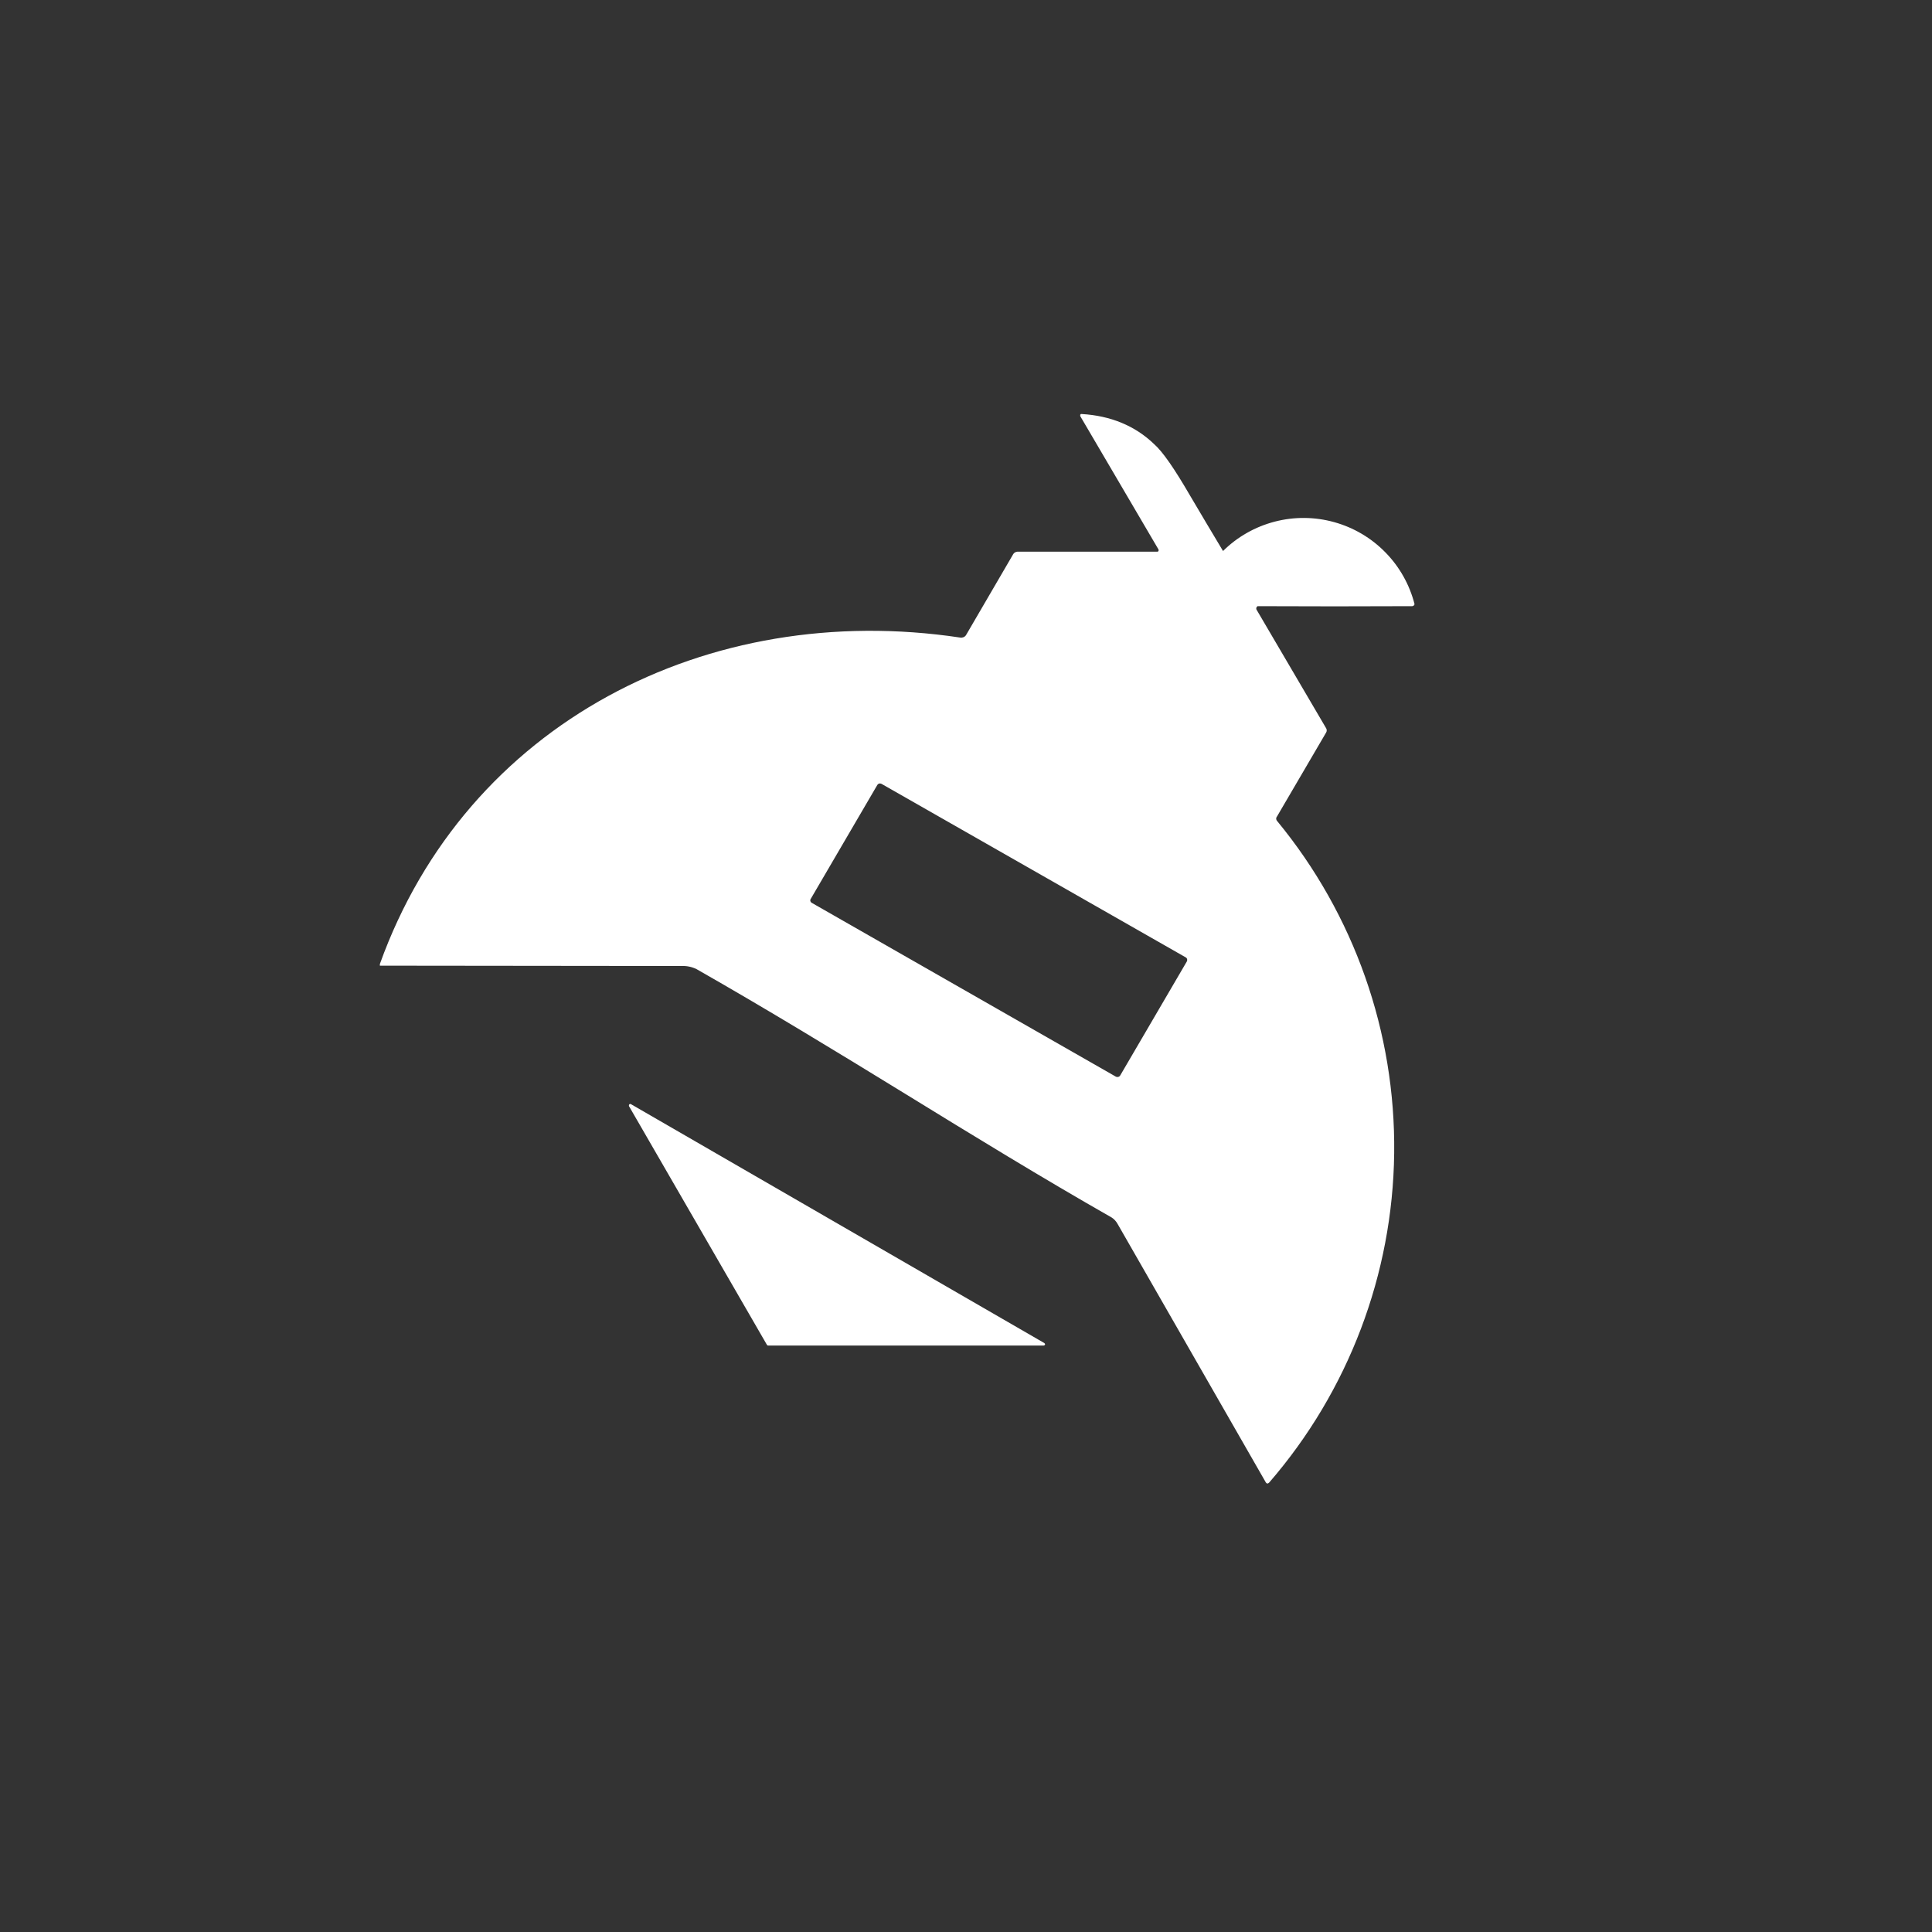 <svg width="24" height="24" viewBox="0 0 24 24" fill="none" xmlns="http://www.w3.org/2000/svg">
<rect x="0" y="0" width="24" height="24" fill="#333333" stroke="none"/>
<path d="M14.374 6.853C14.378 6.854 14.381 6.853 14.384 6.851C14.387 6.85 14.39 6.847 14.392 6.845V6.827L13.419 5.169V5.152L13.427 5.143H13.436C13.796 5.164 14.1 5.289 14.336 5.516C14.447 5.614 14.593 5.829 14.782 6.154C14.918 6.385 15.055 6.615 15.193 6.845C15.371 6.668 15.593 6.543 15.835 6.48C16.077 6.417 16.332 6.419 16.573 6.486C16.815 6.553 17.034 6.682 17.209 6.861C17.385 7.04 17.51 7.262 17.572 7.505L17.567 7.517C17.563 7.522 17.558 7.525 17.552 7.528C17.546 7.53 17.539 7.531 17.533 7.53C16.896 7.533 16.259 7.533 15.622 7.53C15.615 7.535 15.61 7.541 15.607 7.549C15.605 7.557 15.605 7.566 15.609 7.573L16.474 9.047C16.479 9.055 16.481 9.064 16.481 9.073C16.481 9.082 16.479 9.091 16.474 9.099L15.862 10.145C15.855 10.153 15.853 10.163 15.853 10.173C15.854 10.183 15.859 10.193 15.866 10.2C16.822 11.361 17.337 12.822 17.319 14.326C17.301 15.83 16.751 17.279 15.767 18.416C15.75 18.433 15.737 18.433 15.725 18.416L13.882 15.202C13.864 15.17 13.839 15.143 13.809 15.124C12.952 14.636 12.099 14.113 11.242 13.586C10.384 13.059 9.519 12.532 8.653 12.039C8.594 12.01 8.53 11.997 8.464 12C7.216 11.998 5.967 11.997 4.719 11.996V11.975C5.794 8.983 8.794 7.449 11.927 7.92C11.941 7.923 11.955 7.921 11.968 7.916C11.981 7.911 11.992 7.902 12 7.89L12.587 6.883C12.593 6.874 12.6 6.867 12.609 6.862C12.618 6.857 12.628 6.854 12.639 6.853H14.374ZM14.73 11.893L10.95 9.737C10.942 9.733 10.931 9.731 10.922 9.734C10.912 9.736 10.904 9.742 10.899 9.75L10.072 11.165C10.059 11.182 10.067 11.207 10.085 11.216L13.864 13.376C13.886 13.384 13.907 13.376 13.916 13.359L14.743 11.944C14.748 11.936 14.749 11.926 14.747 11.916C14.745 11.907 14.739 11.898 14.73 11.893ZM9.544 16.715H12.964C12.968 16.715 12.972 16.713 12.975 16.711C12.978 16.709 12.981 16.705 12.982 16.702C12.982 16.698 12.982 16.695 12.98 16.692C12.978 16.689 12.976 16.686 12.973 16.684L7.834 13.714C7.832 13.714 7.83 13.714 7.828 13.714C7.825 13.714 7.823 13.715 7.821 13.716C7.819 13.717 7.817 13.719 7.816 13.721C7.814 13.723 7.814 13.725 7.813 13.727V13.74L9.527 16.706C9.529 16.708 9.53 16.71 9.533 16.712C9.535 16.713 9.538 16.714 9.54 16.715H9.544Z" fill="white"/>
</svg>
